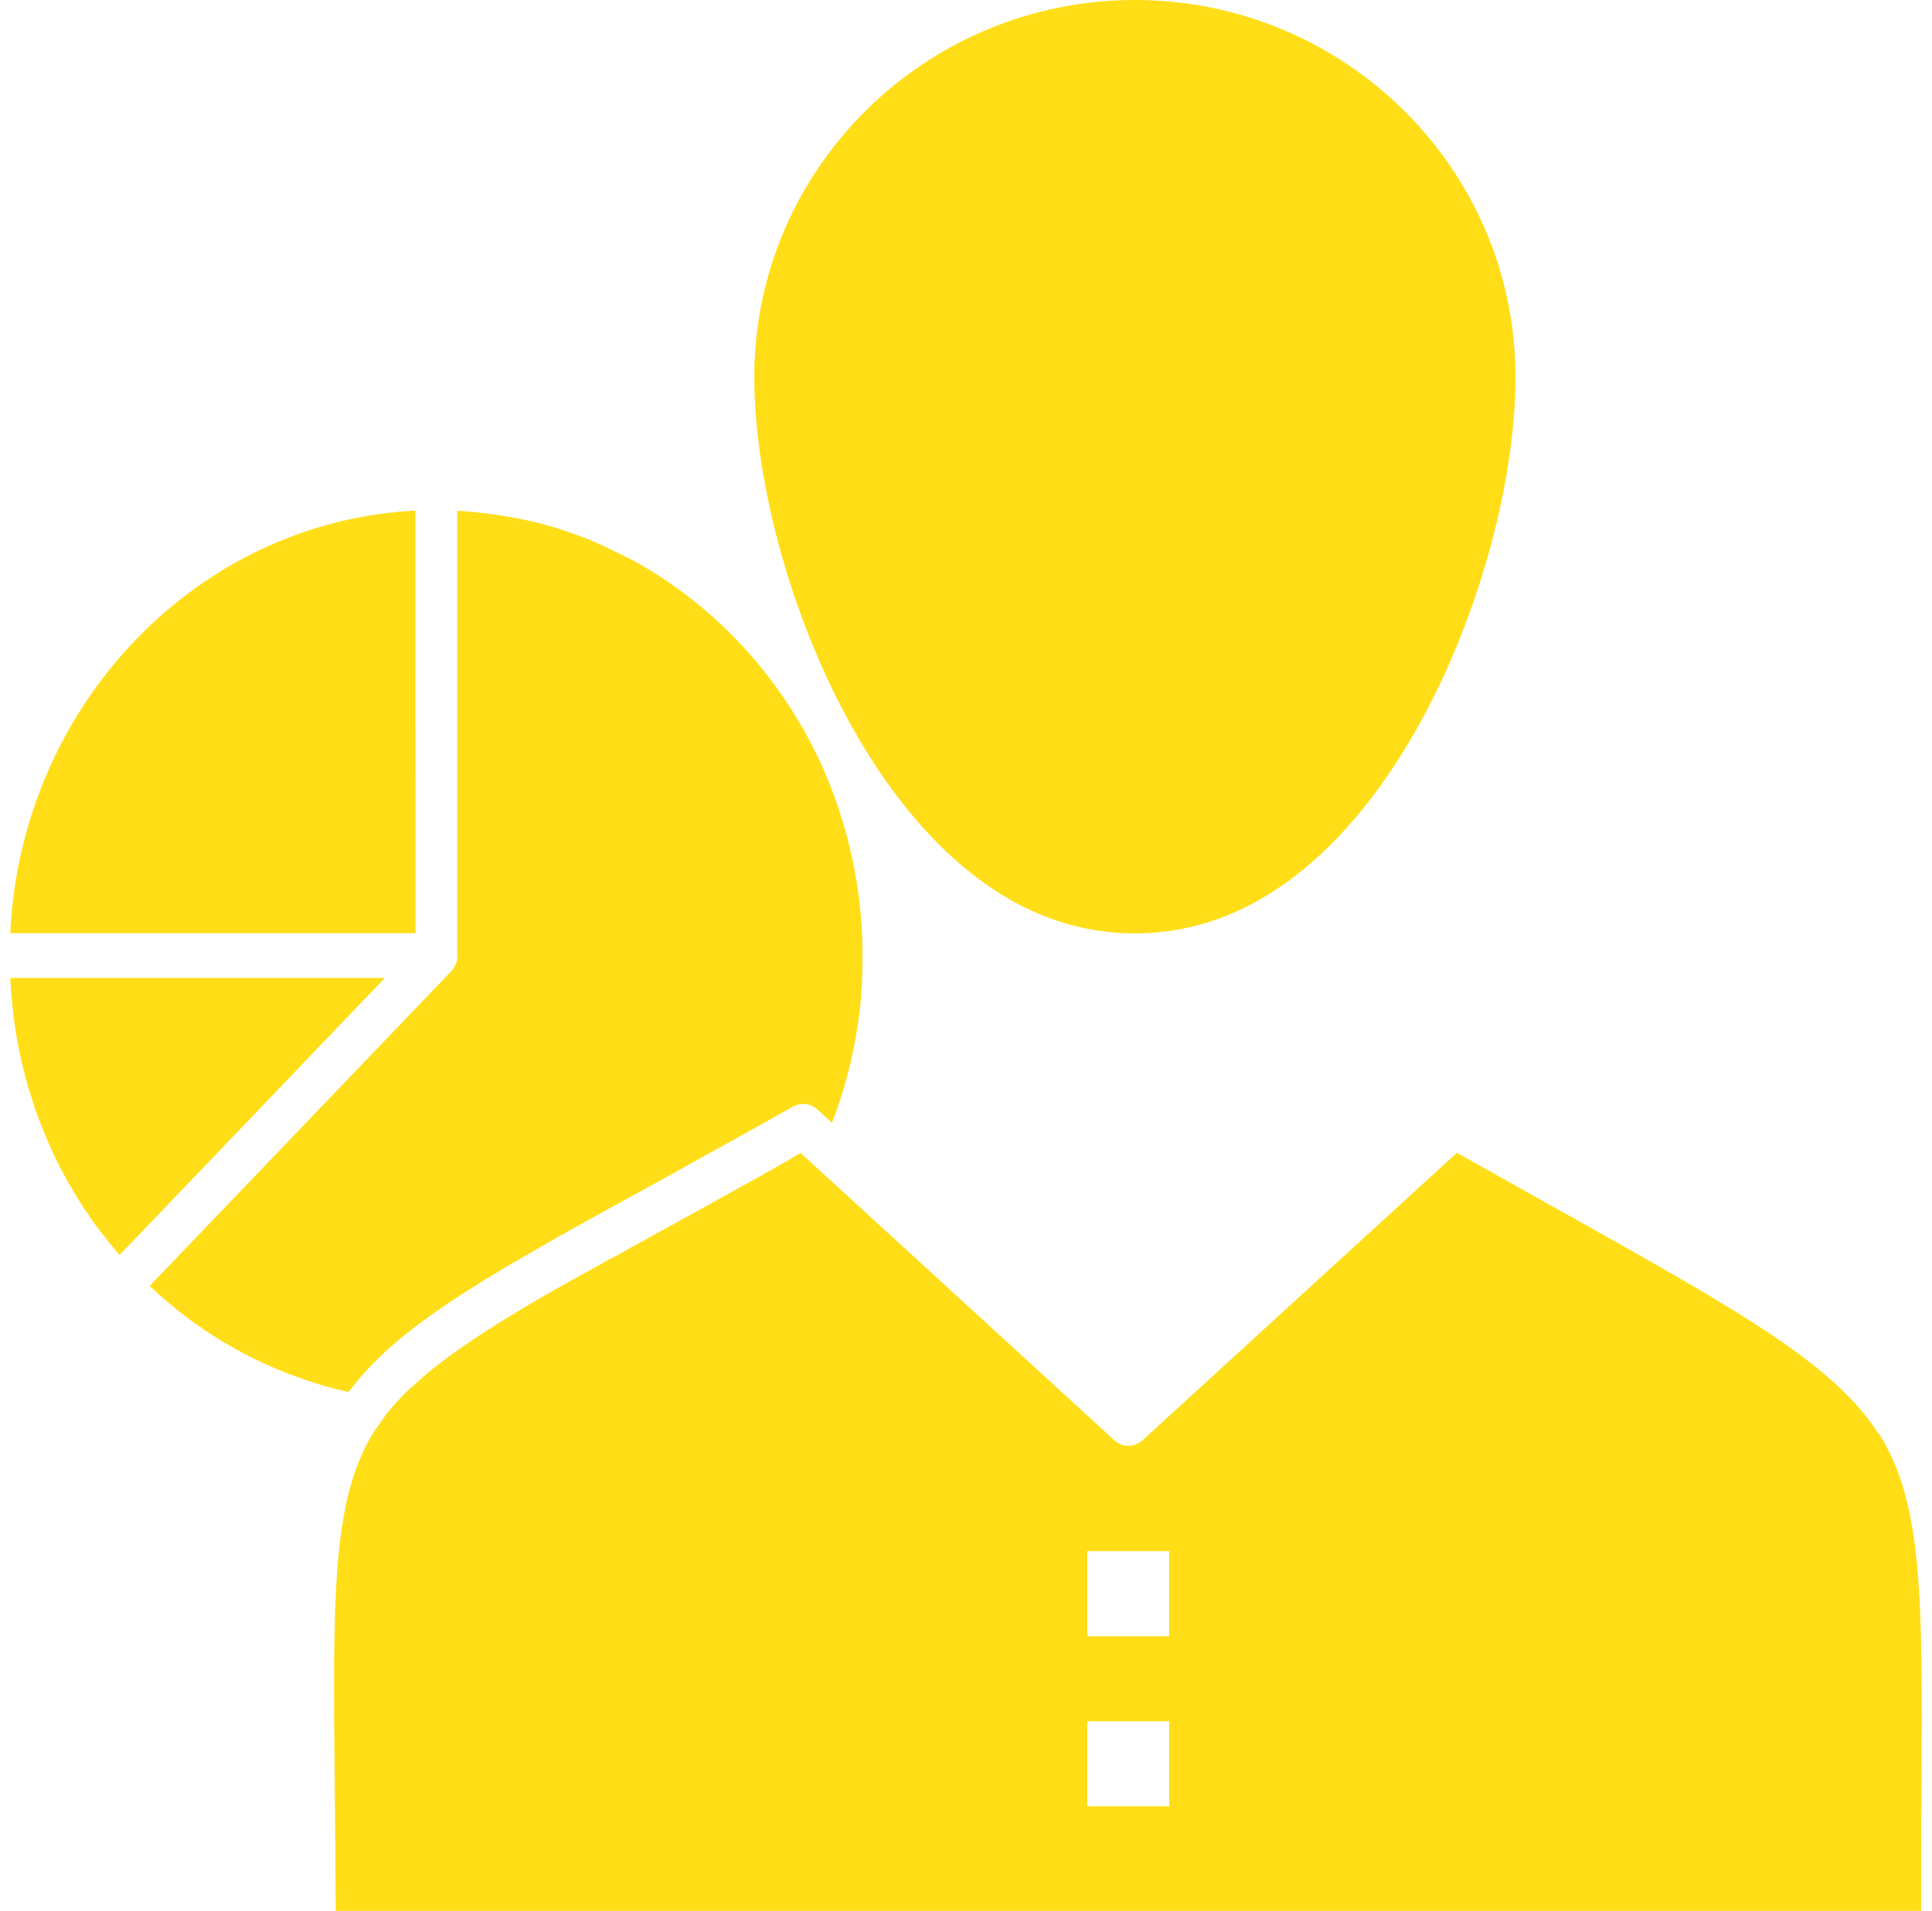 <svg width="94" height="93" viewBox="0 0 94 93" fill="none" xmlns="http://www.w3.org/2000/svg">
<g clip-path="url(#clip0_8_161)">
<path d="M0.5 47.593C0.5 47.751 0.519 47.908 0.528 48.056C0.528 48.194 0.547 48.332 0.556 48.469C0.575 48.647 0.594 48.824 0.613 49.011C0.631 49.139 0.641 49.267 0.65 49.395C0.678 49.592 0.706 49.779 0.735 49.966C0.753 50.084 0.763 50.193 0.781 50.311C0.828 50.606 0.885 50.912 0.95 51.207C0.978 51.335 1.007 51.463 1.035 51.591C1.072 51.759 1.11 51.936 1.157 52.103C1.194 52.251 1.232 52.389 1.269 52.527C1.307 52.674 1.344 52.822 1.391 52.97C1.438 53.118 1.485 53.265 1.532 53.403C1.579 53.541 1.616 53.689 1.663 53.827C1.71 53.974 1.766 54.122 1.823 54.27C1.87 54.408 1.916 54.536 1.973 54.673C2.029 54.821 2.095 54.969 2.151 55.117C2.207 55.245 2.254 55.373 2.31 55.501C2.376 55.648 2.442 55.796 2.507 55.934C2.564 56.062 2.62 56.18 2.676 56.308C2.751 56.456 2.817 56.594 2.892 56.741C2.948 56.86 3.014 56.978 3.08 57.096C3.155 57.234 3.239 57.382 3.314 57.519C3.38 57.638 3.446 57.756 3.511 57.864C3.596 58.002 3.68 58.14 3.764 58.278C3.83 58.386 3.905 58.504 3.971 58.612C4.055 58.75 4.149 58.888 4.243 59.016C4.318 59.124 4.384 59.233 4.459 59.341C4.552 59.479 4.646 59.607 4.749 59.735C4.824 59.843 4.9 59.942 4.984 60.04C5.087 60.168 5.181 60.296 5.284 60.424C5.359 60.523 5.444 60.621 5.528 60.72C5.622 60.838 5.725 60.946 5.819 61.065L18.727 47.583H0.5V47.593Z" fill="#FFDE17"/>
<path d="M16.297 67.574C16.522 67.633 16.738 67.682 16.963 67.731C17.188 67.436 17.423 67.141 17.676 66.855C17.676 66.845 17.695 66.835 17.704 66.825C17.779 66.747 17.845 66.668 17.92 66.589C17.948 66.559 17.976 66.53 18.004 66.5C18.061 66.441 18.117 66.382 18.183 66.313C18.239 66.264 18.286 66.205 18.342 66.156C18.38 66.116 18.427 66.077 18.464 66.038C18.548 65.949 18.642 65.87 18.736 65.781C18.745 65.781 18.755 65.762 18.764 65.752C20.218 64.423 22.113 63.142 24.608 61.655C26.288 60.661 28.239 59.568 30.509 58.327L32.263 57.362L37.263 54.585C37.572 54.408 37.891 54.23 38.21 54.053C38.342 53.984 38.464 53.905 38.595 53.837C38.595 53.837 38.595 53.837 38.604 53.837C38.632 53.817 38.661 53.807 38.689 53.797C38.886 53.709 39.102 53.699 39.298 53.738C39.467 53.777 39.627 53.856 39.758 53.974L40.48 54.634C41.25 52.635 41.719 50.567 41.897 48.479C41.897 48.45 41.897 48.42 41.897 48.391C41.916 48.184 41.925 47.977 41.944 47.761C41.944 47.711 41.944 47.662 41.944 47.613C41.953 47.396 41.963 47.17 41.963 46.953C41.963 46.884 41.963 46.815 41.963 46.746C41.963 46.569 41.963 46.382 41.963 46.205C41.963 46.155 41.963 46.096 41.963 46.047C41.906 43.221 41.315 40.434 40.236 37.834C40.218 37.775 40.19 37.726 40.171 37.667C40.096 37.48 40.011 37.303 39.927 37.115C39.871 36.987 39.805 36.849 39.739 36.721C39.721 36.682 39.702 36.633 39.674 36.593C37.76 32.723 34.758 29.523 31.1 27.435C30.959 27.357 30.809 27.278 30.668 27.199C30.668 27.199 30.659 27.199 30.649 27.199C30.509 27.12 30.359 27.051 30.218 26.972C30.218 26.972 30.199 26.972 30.19 26.963C30.049 26.894 29.908 26.825 29.758 26.756C29.749 26.756 29.74 26.746 29.73 26.736C29.59 26.667 29.449 26.608 29.308 26.539C29.299 26.539 29.28 26.529 29.27 26.52C29.13 26.46 28.989 26.401 28.839 26.332C28.82 26.332 28.811 26.323 28.802 26.313C28.661 26.254 28.52 26.195 28.37 26.145C28.351 26.145 28.342 26.135 28.323 26.126C28.182 26.067 28.032 26.017 27.892 25.968C27.873 25.968 27.863 25.958 27.845 25.948C27.704 25.899 27.554 25.85 27.404 25.801C27.385 25.801 27.376 25.791 27.357 25.781C27.207 25.732 27.066 25.682 26.916 25.643C26.897 25.643 26.888 25.643 26.869 25.633C26.719 25.594 26.569 25.545 26.419 25.505C26.4 25.505 26.391 25.505 26.381 25.495C26.231 25.456 26.072 25.416 25.922 25.377C25.912 25.377 25.893 25.377 25.884 25.377C25.725 25.338 25.565 25.298 25.415 25.269C25.415 25.269 25.396 25.269 25.387 25.269C25.227 25.239 25.059 25.2 24.899 25.17C24.899 25.17 24.89 25.17 24.88 25.17C24.017 25.013 23.145 24.904 22.244 24.855V46.51L22.254 46.53C22.254 46.589 22.254 46.658 22.235 46.717C22.226 46.776 22.207 46.835 22.179 46.894C22.179 46.914 22.169 46.923 22.16 46.943C22.141 46.983 22.122 47.032 22.094 47.071C22.085 47.091 22.076 47.101 22.066 47.12C22.029 47.17 22 47.219 21.954 47.258L7.282 62.571C9.496 64.669 12.095 66.225 14.918 67.16C14.937 67.16 14.946 67.17 14.965 67.18C15.162 67.239 15.359 67.308 15.556 67.367C15.603 67.377 15.64 67.397 15.687 67.406C15.884 67.466 16.081 67.515 16.269 67.564L16.297 67.574Z" fill="#FFDE17"/>
<path d="M20.199 24.845C10.64 25.338 2.77 32.605 0.894 42.138C0.856 42.305 0.828 42.482 0.8 42.65C0.763 42.847 0.735 43.044 0.706 43.231C0.688 43.349 0.669 43.477 0.659 43.605C0.631 43.841 0.603 44.078 0.575 44.314C0.575 44.393 0.566 44.471 0.556 44.55C0.538 44.826 0.509 45.102 0.5 45.387V45.407H20.218L20.209 24.835L20.199 24.845Z" fill="#FFDE17"/>
<path d="M55.208 45.417C61.822 45.417 66.259 40.109 68.82 35.658C71.803 30.458 73.735 23.664 73.735 18.336C73.735 8.223 65.424 0 55.218 0C45.011 0 36.7 8.223 36.7 18.336C36.7 23.664 38.633 30.458 41.615 35.658C44.176 40.109 48.614 45.417 55.227 45.417H55.208Z" fill="#FFDE17"/>
<path d="M91.418 69.799C89.251 66.372 84.673 63.812 75.555 58.711C74.148 57.923 72.562 57.037 70.883 56.092L55.583 70.085C55.189 70.439 54.617 70.439 54.223 70.085L40.19 57.234L38.951 56.101L38.492 56.367L38.398 56.426C38.398 56.426 38.379 56.436 38.37 56.446L38.342 56.466L38.285 56.495L38.239 56.525L38.201 56.544L37.272 57.066C37.272 57.066 37.244 57.086 37.235 57.086L37.169 57.126C35.518 58.041 33.998 58.888 32.601 59.656C32.422 59.755 32.244 59.853 32.066 59.952H32.057C32.057 59.952 31.972 60.001 31.935 60.021C31.194 60.425 30.49 60.818 29.824 61.193C29.824 61.193 29.815 61.193 29.805 61.193L29.693 61.252C29.486 61.37 29.28 61.478 29.083 61.596C29.074 61.596 29.055 61.616 29.036 61.616C28.848 61.724 28.67 61.823 28.483 61.921C28.398 61.971 28.314 62.02 28.22 62.069C28.117 62.128 28.004 62.187 27.901 62.246C27.882 62.256 27.863 62.266 27.845 62.276C27.685 62.364 27.535 62.453 27.376 62.542L27.076 62.709C27.076 62.709 27 62.748 26.963 62.768C24.787 64.019 23.183 65.023 21.944 65.929C21.682 66.126 21.419 66.313 21.175 66.51C21.062 66.599 20.941 66.697 20.828 66.786C20.79 66.816 20.753 66.845 20.715 66.884C20.678 66.924 20.631 66.953 20.593 66.993C20.509 67.062 20.425 67.141 20.349 67.209C20.246 67.308 20.143 67.397 20.04 67.485C20.04 67.485 20.04 67.485 20.031 67.495C20.031 67.495 20.021 67.495 20.012 67.505C19.946 67.564 19.881 67.633 19.815 67.692C19.777 67.731 19.74 67.761 19.702 67.8L19.683 67.82C19.683 67.82 19.646 67.859 19.627 67.879C19.552 67.958 19.468 68.046 19.383 68.135C19.365 68.155 19.355 68.165 19.336 68.184C19.308 68.224 19.271 68.253 19.233 68.293C19.186 68.342 19.139 68.401 19.093 68.45C19.074 68.48 19.046 68.499 19.027 68.529C18.961 68.608 18.895 68.696 18.83 68.775C18.811 68.795 18.792 68.815 18.774 68.844C18.755 68.874 18.727 68.903 18.708 68.933C18.689 68.962 18.661 68.992 18.642 69.031C18.605 69.08 18.577 69.12 18.539 69.169C18.539 69.179 18.52 69.189 18.52 69.199C18.455 69.287 18.398 69.376 18.333 69.465C18.323 69.484 18.305 69.504 18.295 69.524C18.295 69.533 18.276 69.543 18.267 69.553C18.201 69.652 18.145 69.74 18.089 69.839C16.147 73.118 16.194 77.786 16.288 87.062C16.306 88.835 16.325 90.814 16.335 92.98H93.472C93.472 90.794 93.472 88.805 93.491 87.013C93.537 77.786 93.566 73.157 91.427 69.77L91.418 69.799ZM56.887 87.889H52.901V83.753H56.887V87.889ZM56.887 79.617H52.901V75.472H56.887V79.617Z" fill="#FFDE17"/>
</g>
<defs>
<clipPath id="clip0_8_161">
<rect width="93" height="93" fill="white" transform="translate(0.5)"/>
</clipPath>
</defs>
</svg>
